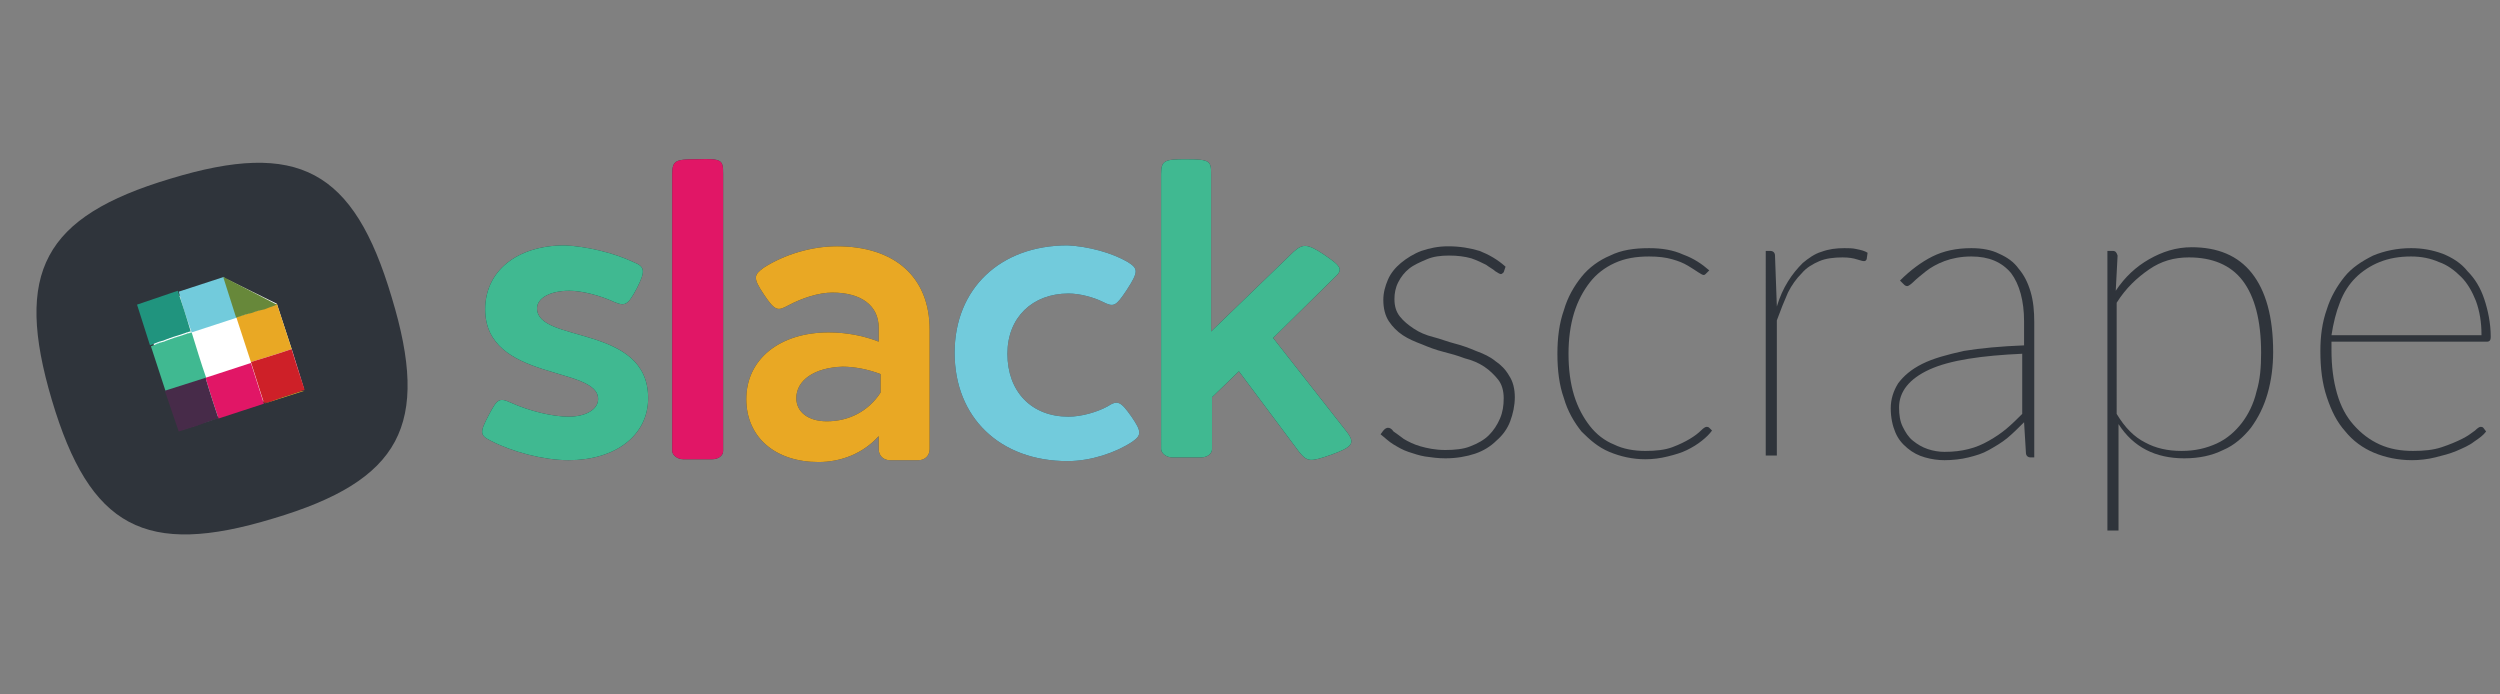 <?xml version="1.0" encoding="utf-8"?>
<!-- Generator: Adobe Illustrator 18.0.0, SVG Export Plug-In . SVG Version: 6.00 Build 0)  -->
<!DOCTYPE svg PUBLIC "-//W3C//DTD SVG 1.1//EN" "http://www.w3.org/Graphics/SVG/1.1/DTD/svg11.dtd">
<svg version="1.1" id="Layer_1" xmlns="http://www.w3.org/2000/svg" xmlns:xlink="http://www.w3.org/1999/xlink" x="0px" y="0px"
	 viewBox="0 0 270 75" enable-background="new 0 0 270 75" xml:space="preserve">
<rect x="0" y="0" width="270" height="75" fill="#808080" stroke="none"/>
<g>
	<path fill="#2F343B" d="M68.4,28.3c1.3,0.5,1.3,1,0.4,2.8c-1,1.9-1.3,2-2.5,1.5c-1.5-0.7-3.5-1.2-4.8-1.2c-2.1,0-3.5,0.8-3.5,1.9
		c0,3.8,12,1.7,12,9.7c0,4-3.5,6.7-8.6,6.7c-2.7,0-6.1-0.9-8.4-2.1c-1.2-0.6-1.2-0.9-0.2-2.8c0.9-1.7,1.1-1.9,2.4-1.3
		c2,0.9,4.5,1.5,6.2,1.5c1.9,0,3.2-0.8,3.2-1.9c0-3.6-12.2-1.9-12.2-9.7c0-4.1,3.4-6.9,8.6-6.9C63.3,26.6,66.3,27.3,68.4,28.3z"/>
	<path fill="#2F343B" d="M78.1,18.8v29.9c0,0.5-0.5,0.9-1.2,0.9h-3.1c-0.7,0-1.2-0.5-1.2-0.9V18.8c0-1.5,0.4-1.6,2.7-1.6
		C78,17.1,78.1,17.3,78.1,18.8z"/>
	<path fill="#2F343B" d="M100.4,35.6v12.9c0,0.7-0.5,1.2-1.2,1.2h-3.1c-0.7,0-1.2-0.5-1.2-1.2v-1.4c-1.7,1.9-4.1,2.8-6.5,2.8
		c-4.7,0-7.8-2.7-7.8-6.8c0-4.3,3.6-7.2,8.9-7.2c2,0,3.9,0.4,5.4,1v-1.5c0-2.4-1.9-3.8-5-3.8c-1.5,0-3.3,0.6-4.8,1.4
		c-1.1,0.6-1.4,0.6-2.6-1.2s-1.1-2.1,0-2.9c2.2-1.4,5.1-2.3,7.9-2.3C96.6,26.6,100.4,29.9,100.4,35.6z M86,43c0,1.5,1.3,2.5,3.3,2.5
		c2.4,0,4.5-1.1,5.8-3.1v-2c-1.3-0.5-2.8-0.8-4.1-0.8C87.9,39.7,86,41.1,86,43z"/>
	<path fill="#2F343B" d="M121.8,28.3c1.1,0.7,1.2,1-0.1,3c-1.2,1.8-1.4,1.9-2.6,1.3c-1-0.5-2.5-0.9-3.7-0.9c-3.9,0-6.6,2.6-6.6,6.5
		c0,4.1,2.6,6.8,6.6,6.8c1.4,0,3.1-0.5,4.2-1.1c1.1-0.7,1.4-0.6,2.6,1.1c1.1,1.6,1.1,2,0.1,2.7c-1.8,1.2-4.5,2.1-7,2.1
		c-7.3,0-12.2-4.7-12.2-11.7c0-6.9,4.9-11.6,12.2-11.6C117.5,26.6,120.1,27.3,121.8,28.3z"/>
	<path fill="#2F343B" d="M145.5,46.7c0.9,1.2,0.5,1.6-1.7,2.4c-2.3,0.8-2.6,0.8-3.5-0.3l-6.5-8.7l-2.9,2.8v5.6
		c0,0.5-0.5,0.9-1.2,0.9h-3.1c-0.7,0-1.2-0.5-1.2-0.9V18.8c0-1.5,0.4-1.6,2.7-1.6c2.6,0,2.7,0.2,2.7,1.6v17l8.9-8.6
		c1-0.9,1.5-0.9,3.3,0.3c1.9,1.3,2.1,1.6,1.1,2.5l-6.6,6.5L145.5,46.7z"/>
</g>
<g>
	<path fill="#40B991" d="M68.4,28.3c1.3,0.5,1.3,1,0.4,2.8c-1,1.9-1.3,2-2.5,1.5c-1.5-0.7-3.5-1.2-4.8-1.2c-2.1,0-3.5,0.8-3.5,1.9
		c0,3.8,12,1.7,12,9.7c0,4-3.5,6.7-8.6,6.7c-2.7,0-6.1-0.9-8.4-2.1c-1.2-0.6-1.2-0.9-0.2-2.8c0.9-1.7,1.1-1.9,2.4-1.3
		c2,0.9,4.5,1.5,6.2,1.5c1.9,0,3.2-0.8,3.2-1.9c0-3.6-12.2-1.9-12.2-9.7c0-4.1,3.4-6.9,8.6-6.9C63.3,26.6,66.3,27.3,68.4,28.3z"/>
	<path fill="#E11666" d="M78.1,18.8v29.9c0,0.5-0.5,0.9-1.2,0.9h-3.1c-0.7,0-1.2-0.5-1.2-0.9V18.8c0-1.5,0.4-1.6,2.7-1.6
		C78,17.1,78.1,17.3,78.1,18.8z"/>
	<path fill="#E9A824" d="M100.4,35.6v12.9c0,0.7-0.5,1.2-1.2,1.2h-3.1c-0.7,0-1.2-0.5-1.2-1.2v-1.4c-1.7,1.9-4.1,2.8-6.5,2.8
		c-4.7,0-7.8-2.7-7.8-6.8c0-4.3,3.6-7.2,8.9-7.2c2,0,3.9,0.4,5.4,1v-1.5c0-2.4-1.9-3.8-5-3.8c-1.5,0-3.3,0.6-4.8,1.4
		c-1.1,0.6-1.4,0.6-2.6-1.2s-1.1-2.1,0-2.9c2.2-1.4,5.1-2.3,7.9-2.3C96.6,26.6,100.4,29.9,100.4,35.6z M86,43c0,1.5,1.3,2.5,3.3,2.5
		c2.4,0,4.5-1.1,5.8-3.1v-2c-1.3-0.5-2.8-0.8-4.1-0.8C87.9,39.7,86,41.1,86,43z"/>
	<path fill="#72CBDC" d="M121.8,28.3c1.1,0.7,1.2,1-0.1,3c-1.2,1.8-1.4,1.9-2.6,1.3c-1-0.5-2.5-0.9-3.7-0.9c-3.9,0-6.6,2.6-6.6,6.5
		c0,4.1,2.6,6.8,6.6,6.8c1.4,0,3.1-0.5,4.2-1.1c1.1-0.7,1.4-0.6,2.6,1.1c1.1,1.6,1.1,2,0.1,2.7c-1.8,1.2-4.5,2.1-7,2.1
		c-7.3,0-12.2-4.7-12.2-11.7c0-6.9,4.9-11.6,12.2-11.6C117.5,26.6,120.1,27.3,121.8,28.3z"/>
	<path fill="#40B991" d="M145.5,46.7c0.9,1.2,0.5,1.6-1.7,2.4c-2.3,0.8-2.6,0.8-3.5-0.3l-6.5-8.7l-2.9,2.8v5.6
		c0,0.5-0.5,0.9-1.2,0.9h-3.1c-0.7,0-1.2-0.5-1.2-0.9V18.8c0-1.5,0.4-1.6,2.7-1.6c2.6,0,2.7,0.2,2.7,1.6v17l8.9-8.6
		c1-0.9,1.5-0.9,3.3,0.3c1.9,1.3,2.1,1.6,1.1,2.5l-6.6,6.5L145.5,46.7z"/>
</g>
<g>
	<path fill="#2F343B" d="M162.4,29.4c-0.1,0.1-0.2,0.2-0.3,0.2s-0.3-0.1-0.6-0.3c-0.2-0.2-0.6-0.4-1-0.7c-0.4-0.2-1-0.5-1.6-0.7
		c-0.7-0.2-1.5-0.3-2.4-0.3s-1.7,0.1-2.4,0.4s-1.4,0.6-1.9,1c-0.5,0.4-0.9,0.9-1.2,1.5s-0.4,1.2-0.4,1.8c0,0.8,0.2,1.4,0.6,1.9
		c0.4,0.5,0.9,0.9,1.5,1.3s1.3,0.7,2.1,0.9s1.5,0.5,2.3,0.7s1.6,0.5,2.3,0.8c0.8,0.3,1.5,0.6,2.1,1.1c0.6,0.4,1.1,0.9,1.5,1.6
		c0.4,0.6,0.6,1.4,0.6,2.3c0,0.9-0.2,1.8-0.5,2.6s-0.8,1.5-1.5,2.1c-0.6,0.6-1.4,1.1-2.3,1.4c-0.9,0.3-2,0.5-3.2,0.5
		c-0.8,0-1.5-0.1-2.2-0.2c-0.6-0.1-1.2-0.3-1.8-0.5s-1.1-0.5-1.6-0.8s-0.9-0.7-1.4-1.1l0.3-0.4c0.1-0.1,0.1-0.1,0.2-0.2
		c0.1,0,0.1-0.1,0.3-0.1s0.4,0.1,0.6,0.4c0.3,0.2,0.7,0.5,1.1,0.8c0.5,0.3,1.1,0.6,1.8,0.8s1.6,0.4,2.7,0.4c1,0,2-0.1,2.7-0.4
		c0.8-0.3,1.5-0.7,2-1.2s0.9-1.1,1.2-1.8s0.4-1.4,0.4-2.2s-0.2-1.5-0.6-2c-0.4-0.5-0.9-1-1.5-1.4s-1.3-0.7-2.1-0.9
		c-0.8-0.3-1.5-0.5-2.3-0.7s-1.6-0.5-2.3-0.8c-0.8-0.3-1.5-0.6-2.1-1s-1.1-0.9-1.5-1.5s-0.6-1.4-0.6-2.3c0-0.8,0.2-1.5,0.5-2.2
		s0.8-1.3,1.4-1.8c0.6-0.5,1.4-1,2.2-1.3c0.9-0.3,1.8-0.5,2.9-0.5c1.3,0,2.4,0.2,3.4,0.5c1,0.4,1.9,0.9,2.8,1.7L162.4,29.4z"/>
	<path fill="#2F343B" d="M184.3,29.5l-0.1,0.1c0,0-0.1,0.1-0.2,0.1c-0.1,0-0.3-0.1-0.6-0.3s-0.6-0.4-1.1-0.7c-0.5-0.3-1-0.5-1.7-0.7
		s-1.5-0.3-2.5-0.3c-1.4,0-2.6,0.2-3.7,0.7c-1.1,0.5-2,1.2-2.7,2.1c-0.7,0.9-1.3,2-1.7,3.3s-0.6,2.8-0.6,4.4c0,1.7,0.2,3.2,0.6,4.5
		c0.4,1.3,1,2.4,1.7,3.3c0.7,0.9,1.6,1.6,2.6,2c1,0.5,2.2,0.7,3.4,0.7c1.1,0,2.1-0.1,2.9-0.4c0.8-0.3,1.4-0.6,1.9-0.9
		c0.5-0.3,0.9-0.6,1.2-0.9c0.3-0.3,0.5-0.4,0.6-0.4s0.2,0,0.3,0.1l0.3,0.3c-0.3,0.4-0.6,0.7-1.1,1.1c-0.5,0.4-1,0.7-1.6,1
		s-1.3,0.5-2.1,0.7s-1.6,0.3-2.4,0.3c-1.4,0-2.7-0.3-3.9-0.8s-2.1-1.3-3-2.2c-0.8-1-1.5-2.2-1.9-3.6c-0.5-1.4-0.7-3-0.7-4.8
		c0-1.7,0.2-3.3,0.7-4.7c0.4-1.4,1.1-2.6,1.9-3.6c0.8-1,1.9-1.8,3.1-2.3c1.2-0.6,2.6-0.8,4.2-0.8c1.4,0,2.6,0.2,3.7,0.7
		c1.1,0.4,2,1,2.8,1.7L184.3,29.5z"/>
	<path fill="#2F343B" d="M191.9,33.1c0.3-1,0.7-1.9,1.2-2.7s1-1.4,1.6-2c0.6-0.5,1.3-1,2-1.2c0.8-0.3,1.6-0.4,2.5-0.4
		c0.4,0,0.9,0,1.3,0.1c0.5,0.1,0.9,0.2,1.2,0.4l-0.1,0.7c-0.1,0.2-0.2,0.2-0.3,0.2c-0.2,0-0.4-0.1-0.8-0.2c-0.3-0.1-0.8-0.2-1.5-0.2
		c-0.9,0-1.8,0.1-2.5,0.4s-1.4,0.7-1.9,1.3c-0.6,0.6-1.1,1.3-1.5,2.1c-0.4,0.9-0.8,1.9-1.2,3v14.6h-1.2V27.1h0.5
		c0.3,0,0.5,0.2,0.5,0.5L191.9,33.1z"/>
	<path fill="#2F343B" d="M205.2,30.3c1.1-1.1,2.3-2,3.5-2.6s2.6-0.9,4.2-0.9c1.2,0,2.2,0.2,3,0.6c0.9,0.4,1.6,0.9,2.1,1.6
		c0.6,0.7,1,1.5,1.3,2.5s0.4,2.1,0.4,3.3v14.6h-0.4c-0.3,0-0.5-0.2-0.5-0.5l-0.2-3.3c-0.6,0.6-1.2,1.2-1.8,1.7s-1.3,0.9-2,1.3
		c-0.7,0.4-1.4,0.6-2.2,0.8s-1.7,0.3-2.6,0.3c-0.7,0-1.4-0.1-2.1-0.3c-0.7-0.2-1.3-0.5-1.9-1c-0.6-0.5-1-1-1.3-1.7s-0.5-1.6-0.5-2.6
		s0.3-1.9,0.8-2.7c0.6-0.8,1.4-1.5,2.6-2.1c1.2-0.6,2.7-1,4.5-1.4c1.8-0.3,4-0.5,6.5-0.6v-2.6c0-2.2-0.5-4-1.4-5.2
		c-1-1.2-2.4-1.8-4.3-1.8c-1.1,0-2.1,0.2-2.9,0.5c-0.8,0.3-1.5,0.7-2,1.1c-0.5,0.4-1,0.8-1.3,1.1s-0.6,0.5-0.7,0.5
		c-0.2,0-0.3-0.1-0.4-0.2L205.2,30.3z M218.5,38.2c-4.5,0.2-7.9,0.7-10.1,1.7c-2.2,1-3.3,2.4-3.3,4.1c0,0.8,0.1,1.5,0.4,2.1
		c0.3,0.6,0.6,1.1,1.1,1.5s1,0.7,1.6,0.9s1.2,0.3,1.8,0.3c1,0,1.8-0.1,2.6-0.3s1.5-0.5,2.2-0.9s1.3-0.8,1.9-1.3
		c0.6-0.5,1.2-1.1,1.7-1.6v-6.5H218.5z"/>
	<path fill="#2F343B" d="M228.5,31.4c1-1.5,2.2-2.6,3.6-3.4c1.4-0.8,2.9-1.3,4.6-1.3c2.8,0,5,0.9,6.5,2.8s2.3,4.7,2.3,8.5
		c0,1.6-0.2,3.1-0.6,4.5c-0.4,1.4-1,2.6-1.8,3.7c-0.8,1-1.8,1.9-3,2.4c-1.2,0.6-2.6,0.9-4.2,0.9c-3.1,0-5.5-1.2-7.1-3.7v11.5h-1.2
		V27.1h0.6c0.3,0,0.4,0.2,0.5,0.5L228.5,31.4z M228.6,44.7c0.9,1.5,1.9,2.5,3.1,3.1c1.1,0.6,2.4,0.9,3.9,0.9s2.7-0.3,3.8-0.8
		s2-1.3,2.7-2.2s1.3-2.1,1.6-3.4c0.4-1.3,0.5-2.7,0.5-4.2c0-3.5-0.7-6.1-2-7.8s-3.3-2.5-5.8-2.5c-1.6,0-3,0.4-4.3,1.3
		c-1.3,0.9-2.5,2-3.5,3.6V44.7z"/>
	<path fill="#2F343B" d="M268.5,46.6c-0.3,0.4-0.7,0.7-1.3,1.1c-0.5,0.4-1.2,0.7-1.9,1c-0.7,0.3-1.5,0.5-2.3,0.7s-1.7,0.3-2.5,0.3
		c-1.5,0-2.9-0.3-4.1-0.8c-1.2-0.5-2.3-1.3-3.1-2.3c-0.9-1-1.5-2.2-2-3.7s-0.7-3.1-0.7-5c0-1.6,0.2-3.1,0.7-4.5
		c0.4-1.3,1.1-2.5,1.9-3.5c0.8-1,1.9-1.7,3.1-2.3c1.2-0.5,2.6-0.8,4.1-0.8c1.2,0,2.3,0.2,3.4,0.6c1,0.4,2,1,2.7,1.9
		c0.8,0.8,1.4,1.8,1.8,3s0.7,2.6,0.7,4.1c0,0.3-0.1,0.5-0.4,0.5h-16.8c0,0.2,0,0.3,0,0.4c0,0.1,0,0.3,0,0.5c0,1.8,0.2,3.3,0.6,4.7
		c0.4,1.4,1,2.5,1.8,3.4s1.7,1.6,2.8,2.1c1.1,0.5,2.3,0.7,3.6,0.7c1.2,0,2.2-0.1,3.1-0.4c0.9-0.3,1.6-0.6,2.2-0.9
		c0.6-0.3,1-0.6,1.4-0.9c0.3-0.3,0.5-0.4,0.6-0.4s0.2,0,0.3,0.1L268.5,46.6z M268,36.1c0-1.3-0.2-2.5-0.6-3.6
		c-0.4-1-0.9-1.9-1.6-2.6c-0.7-0.7-1.5-1.3-2.4-1.6c-0.9-0.4-1.9-0.6-3-0.6c-1.3,0-2.4,0.2-3.4,0.6s-1.9,1-2.6,1.7
		c-0.7,0.7-1.3,1.6-1.7,2.7c-0.4,1-0.7,2.2-0.9,3.5H268V36.1z"/>
</g>
<g>
	<rect x="9.4" y="26.7" fill="#FFFFFF" width="27.6" height="22.6"/>
	<g>
		<g>
			<g>
				<path fill="#2F343B" d="M42.3,32.1c-4.1-13.8-10.1-17-23.9-12.8C4.7,23.4,1.5,29.4,5.6,43.2s10.1,17,23.9,12.8
					C43.3,51.9,46.5,45.9,42.3,32.1z M32.8,41.9l-3.9,1.3L23.5,45l-3.9,1.3l-1.3-3.9l-1.7-5.2l-1.3-3.9l3.9-1.3l5.4-1.8l5.3,2.6
					l1.7,5.2L32.8,41.9z"/>
			</g>
		</g>
		<g>
			<path fill="none" d="M20.7,35.9c0.5,1.6,1.1,3.3,1.6,4.9l0,0l0,0l4.9-1.6l-1.6-4.9C23.9,34.8,22.2,35.4,20.7,35.9z"/>
			<path fill="#E9A824" d="M28.6,33.3c-0.4,0.1-0.9,0.3-1.4,0.4c-0.5,0.2-1.1,0.4-1.7,0.5l0,0l0,0l1.6,4.9l0,0l0,0l2.9-0.9l1.5-0.5
				c-0.5-1.6-1.1-3.3-1.6-4.9c-0.3,0.1-0.5,0.2-0.8,0.3C28.9,33.2,28.8,33.2,28.6,33.3z"/>
			<path fill="#E9A824" d="M24.1,29.9"/>
			<path fill="#E9A824" d="M31.7,42.5c-0.5,0.2-1,0.3-1.5,0.5c-0.4,0.1-0.8,0.2-1.1,0.4c0,0,0,0-0.1,0c-0.2,0.1-0.3,0.1-0.5,0.2
				l4.4-1.4C32.5,42.2,32.1,42.4,31.7,42.5L31.7,42.5z"/>
			<path fill="#40B991" d="M21.5,45.8L21.5,45.8c-0.2,0.1-0.2,0.1-0.3,0.1C21,46,20.8,46,20.6,46.1c-0.5,0.2-0.9,0.3-1.3,0.4l0,0
				l4.4-1.4c-0.1,0-0.3,0.1-0.4,0.1C22.7,45.5,22.1,45.6,21.5,45.8z"/>
			<polygon fill="#40B991" points="14.8,32.9 19.2,31.5 14.8,32.9 			"/>
			<path fill="#40B991" d="M20.7,35.9c-0.1,0-0.2,0.1-0.4,0.1c-0.1,0-0.2,0.1-0.3,0.1c-0.5,0.2-1,0.3-1.5,0.5
				c-0.1,0-0.2,0.1-0.3,0.1c-0.2,0.1-0.3,0.1-0.5,0.2c-0.1,0-0.3,0.1-0.4,0.1c-0.2,0.1-0.3,0.1-0.5,0.2c-0.2,0.1-0.3,0.1-0.5,0.2
				l0,0l0,0l1.6,4.9l4.4-1.4C21.7,39.2,21.2,37.5,20.7,35.9z"/>
			<path fill="#E11666" d="M31.5,37.7L30,38.2L31.5,37.7c0.5,1.7,1,3.2,1.4,4.4c-0.4,0.1-0.8,0.3-1.2,0.4c0.4-0.1,0.8-0.3,1.2-0.4
				L31.5,37.7z"/>
			<path fill="#E11666" d="M29.1,43.4C29,43.4,29,43.4,29.1,43.4C29,43.4,29,43.4,29.1,43.4z"/>
			<path fill="#E11666" d="M31.7,42.5c-0.5,0.2-1,0.3-1.5,0.5C30.7,42.8,31.2,42.7,31.7,42.5z"/>
			<path fill="#E11666" d="M27.1,39.2L27.1,39.2l-4.9,1.6c0.5,1.7,1,3.2,1.4,4.4c-0.1,0-0.3,0.1-0.4,0.1c0.1,0,0.3-0.1,0.4-0.1
				c1.6-0.5,3.3-1.1,4.9-1.6L27.1,39.2z"/>
			<polygon fill="#E11666" points="19.3,46.6 17.8,42.2 19.3,46.6 			"/>
			<path fill="#E11666" d="M21.2,45.9C21,46,20.8,46,20.6,46.1C20.8,46.1,21,46,21.2,45.9z"/>
			<path fill="#E11666" d="M21.5,45.8L21.5,45.8L21.5,45.8z"/>
			<path fill="#472B49" d="M19.3,46.6c0.4-0.1,0.9-0.3,1.3-0.4c0.2-0.1,0.4-0.1,0.6-0.2c0.1,0,0.2,0,0.2-0.1h0.1
				c0.5-0.2,1.1-0.4,1.7-0.6c0.1,0,0.3-0.1,0.4-0.1c-0.4-1.2-0.9-2.7-1.4-4.4l0,0l0,0l-4.4,1.4l0,0l0,0L19.3,46.6L19.3,46.6z"/>
			<path fill="#CE2028" d="M29.1,43.4c0.4-0.1,0.8-0.3,1.1-0.4c0.5-0.2,1-0.3,1.5-0.5l0,0c0.4-0.1,0.8-0.3,1.2-0.4
				c-0.4-1.2-0.9-2.7-1.4-4.4L30,38.2l-2.9,0.9l0,0l1.4,4.4l0,0l0,0C28.7,43.5,28.8,43.5,29.1,43.4C29,43.4,29,43.4,29.1,43.4z"/>
			<path fill="#72CBDC" d="M28.6,33.3c-0.4,0.1-0.9,0.3-1.4,0.4C27.7,33.6,28.1,33.4,28.6,33.3z"/>
			<path fill="#72CBDC" d="M20,36.1c-0.5,0.2-1,0.3-1.5,0.5C18.9,36.4,19.5,36.3,20,36.1z"/>
			<path fill="#72CBDC" d="M20.7,35.9c-0.1,0-0.2,0.1-0.4,0.1C20.4,36,20.5,35.9,20.7,35.9c1.6-0.5,3.3-1.1,4.9-1.6l0,0l-1.4-4.4
				l5.8,3c-0.3,0.1-0.5,0.2-0.8,0.3c0.3-0.1,0.6-0.2,0.8-0.3l-5.8-3l-4.9,1.6C19.6,32.7,20.1,34.2,20.7,35.9z"/>
			<rect x="15.5" y="32.8" fill="#72CBDC" width="0" height="4.6"/>
			<path fill="#72CBDC" d="M18.1,36.7c-0.2,0.1-0.3,0.1-0.5,0.2C17.8,36.8,18,36.8,18.1,36.7z"/>
			<path fill="#72CBDC" d="M17.3,37c-0.2,0.1-0.3,0.1-0.5,0.2C16.9,37.1,17.1,37,17.3,37z"/>
			<path fill="#20947E" d="M14.8,32.9l1.4,4.4l0,0c0.2-0.1,0.3-0.1,0.5-0.2c0.2-0.1,0.3-0.1,0.5-0.2c0.1,0,0.3-0.1,0.4-0.1
				c0.2-0.1,0.3-0.1,0.5-0.2c0.1,0,0.2-0.1,0.3-0.1c0.5-0.2,1-0.3,1.5-0.5c0.1,0,0.2-0.1,0.3-0.1c0.1,0,0.2-0.1,0.4-0.1
				c-0.5-1.7-1-3.2-1.4-4.4l0,0l0,0L14.8,32.9L14.8,32.9z"/>
			<path fill="#67883A" d="M27.2,33.8c0.5-0.2,0.9-0.3,1.4-0.4c0.2-0.1,0.3-0.1,0.5-0.2c0.3-0.1,0.6-0.2,0.8-0.3l-5.8-3l1.4,4.4l0,0
				C26.1,34.1,26.7,33.9,27.2,33.8z"/>
		</g>
	</g>
</g>
<g>
</g>
<g>
</g>
<g>
</g>
<g>
</g>
<g>
</g>
<g>
</g>
</svg>
